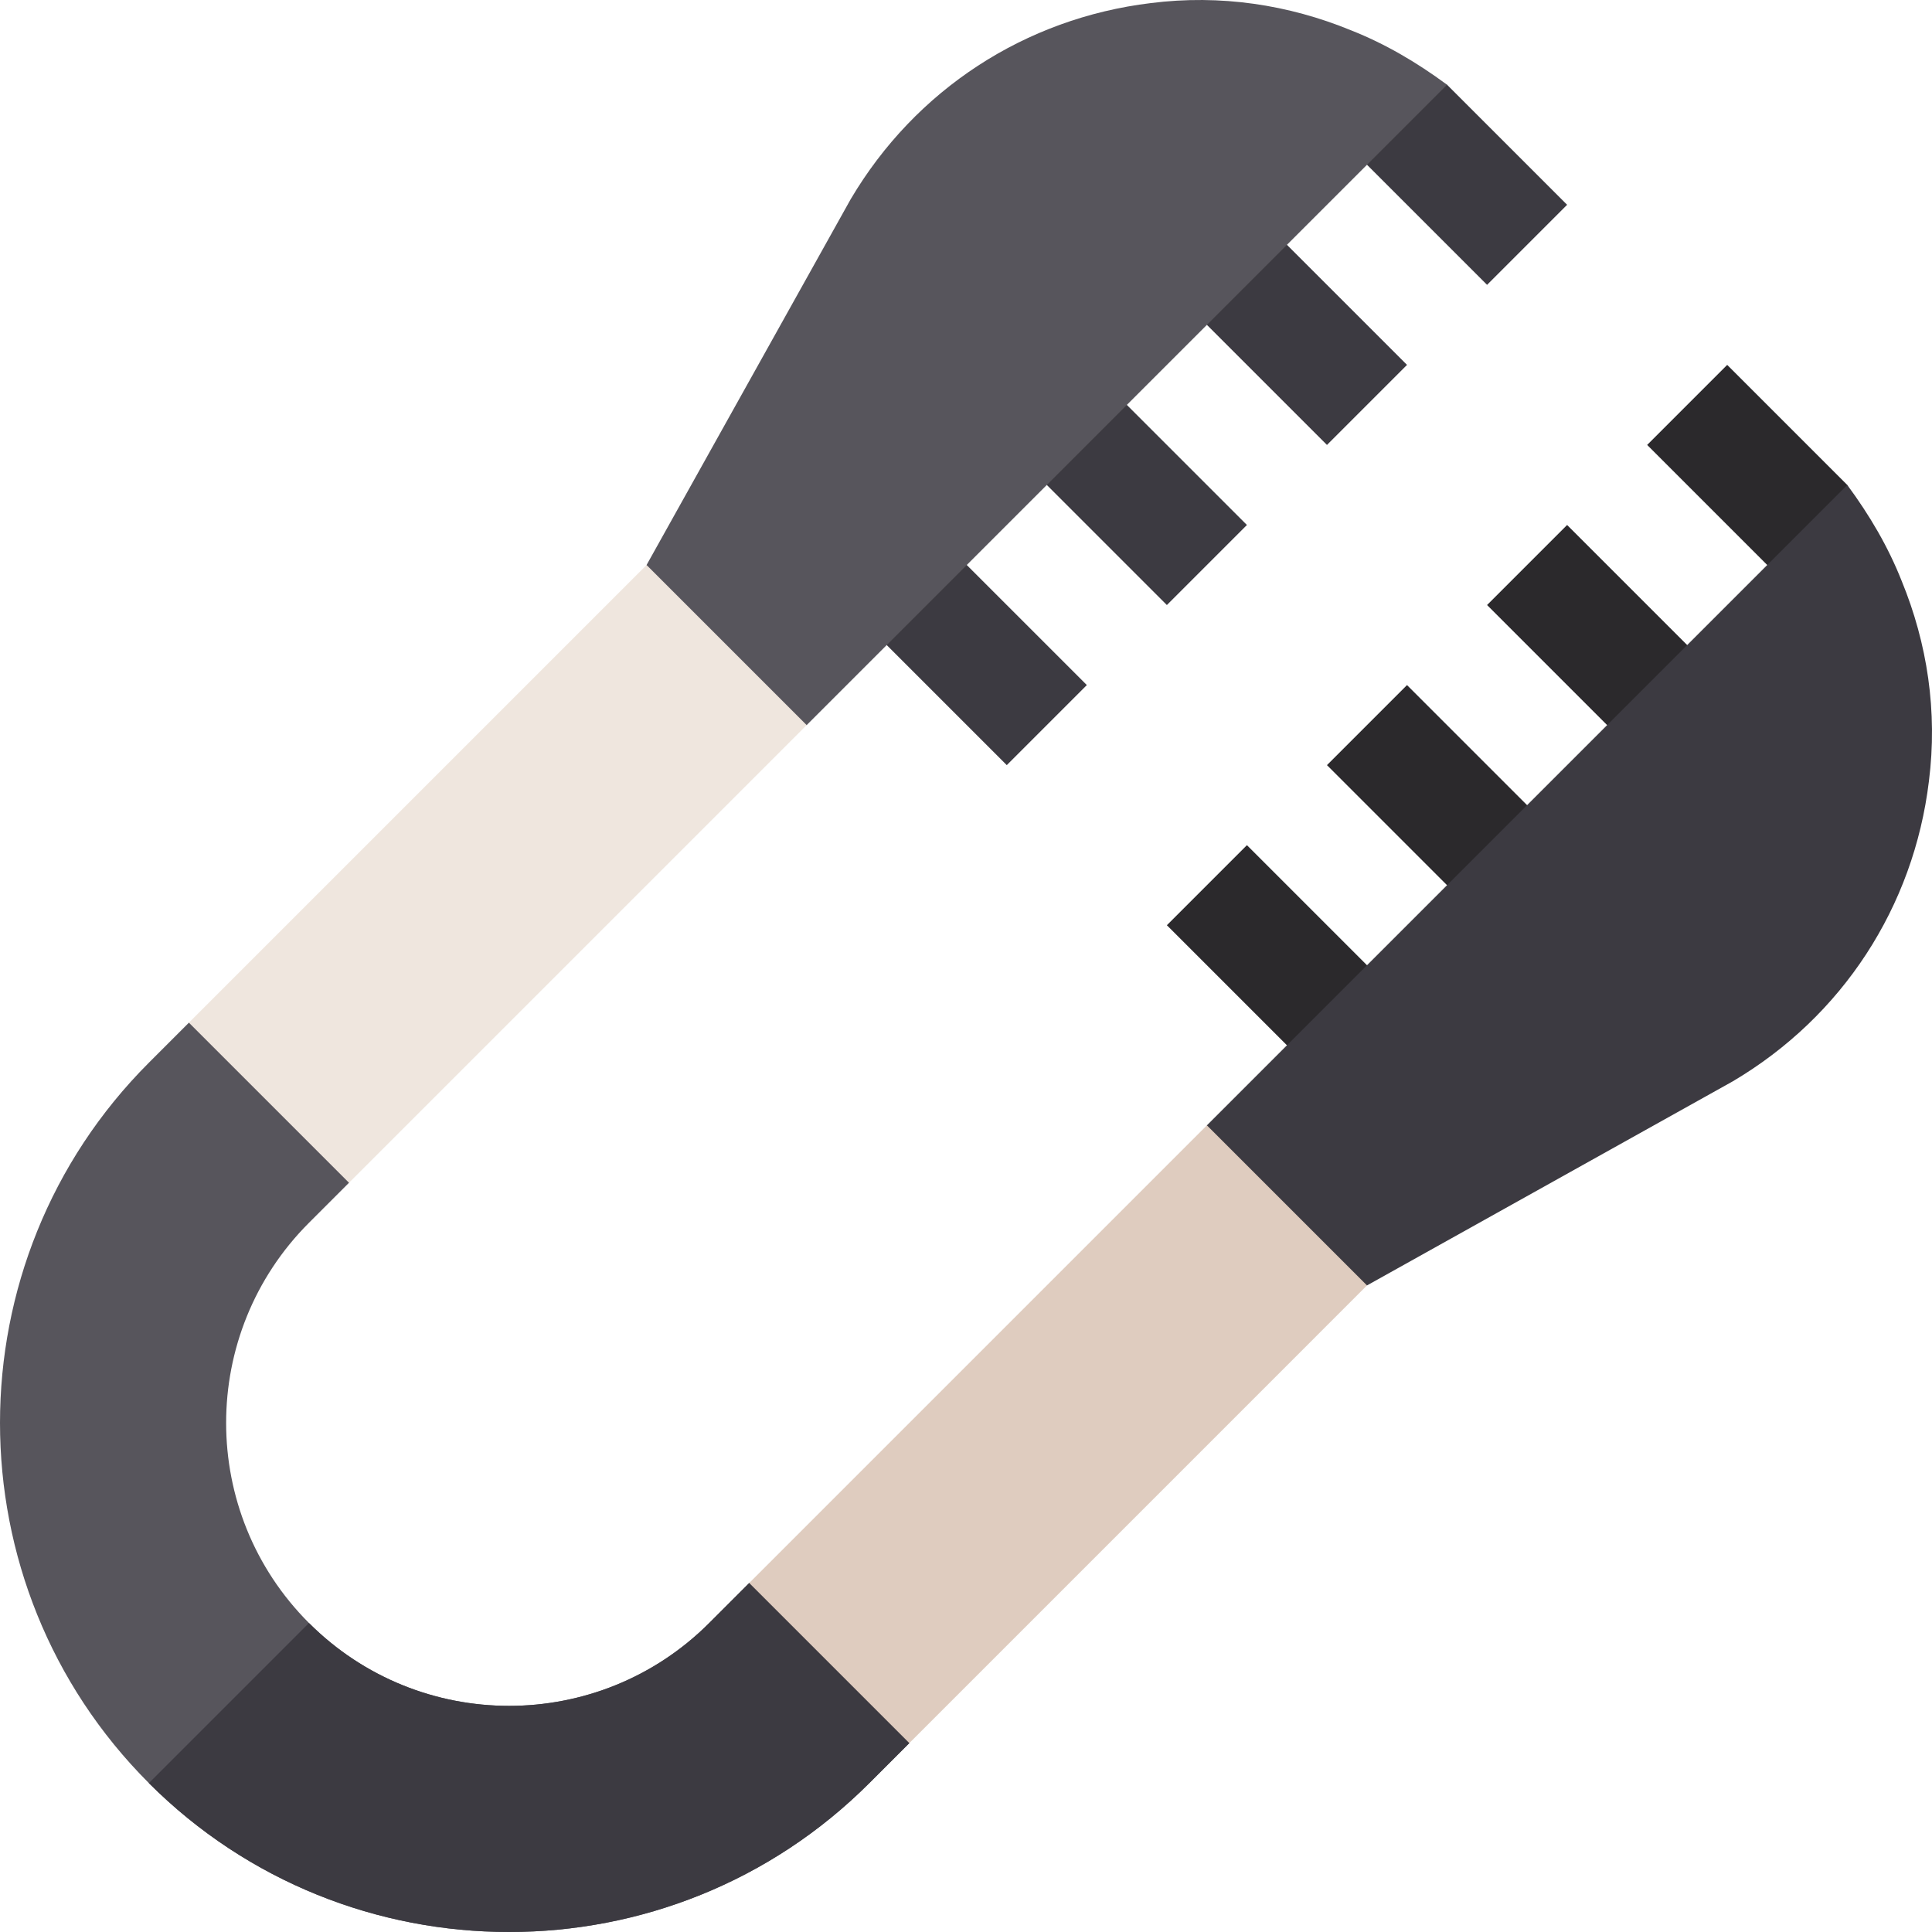 <?xml version="1.0" encoding="iso-8859-1"?>
<!-- Generator: Adobe Illustrator 19.0.0, SVG Export Plug-In . SVG Version: 6.00 Build 0)  -->
<svg version="1.1" id="Capa_1" xmlns="http://www.w3.org/2000/svg" xmlns:xlink="http://www.w3.org/1999/xlink" x="0px" y="0px"
	 viewBox="0 0 512 512" style="enable-background:new 0 0 512 512;" xml:space="preserve">
<g>
	<path style="fill:#2B292C;" d="M351.661,202.765l42.426,42.426c5.858,5.858,15.355,5.858,21.213,0l0,0
		c5.858-5.858,5.858-15.355,0-21.213l-42.426-42.426L351.661,202.765z"/>
	<path style="fill:#2B292C;" d="M309.235,245.192l42.426,42.426c5.858,5.858,15.355,5.858,21.213,0l0,0
		c5.858-5.858,5.858-15.355,0-21.213l-42.426-42.426L309.235,245.192z"/>
	<path style="fill:#2B292C;" d="M394.088,160.339l42.426,42.426c5.858,5.858,15.355,5.858,21.213,0l0,0
		c5.858-5.858,5.858-15.355,0-21.213l-42.426-42.426L394.088,160.339z"/>
	<path style="fill:#2B292C;" d="M436.514,117.913l42.426,42.426c5.94,5.94,15.274,5.939,21.213,0l-10.607-31.82l-31.82-31.82
		L436.514,117.913z"/>
</g>
<g>
	<path style="fill:#3C3A41;" d="M309.235,160.339l-42.426-42.426c-5.858-5.858-5.858-15.355,0-21.213l0,0
		c5.858-5.858,15.355-5.858,21.213,0l42.426,42.426L309.235,160.339z"/>
	<path style="fill:#3C3A41;" d="M266.808,202.765l-4.393-4.393l-38.033-38.033c-5.858-5.858-5.858-15.355,0-21.213l0,0
		c5.858-5.858,15.355-5.858,21.213,0l42.426,42.426L266.808,202.765z"/>
	<path style="fill:#3C3A41;" d="M351.661,117.913l-42.426-42.426c-5.858-5.858-5.858-15.355,0-21.213l0,0
		c5.858-5.858,15.355-5.858,21.213,0L372.874,96.7L351.661,117.913z"/>
	<path style="fill:#3C3A41;" d="M394.088,75.486L351.661,33.06c-5.94-5.94-5.939-15.274,0-21.213l31.82,10.607l31.82,31.82
		L394.088,75.486z"/>
</g>
<path style="fill:#57555C;" d="M358.025,8.028c-16.546-6.789-34.576-9.546-53.032-7.213c-33.305,4.031-62.367,22.911-79.551,51.973
	l-54.094,96.944v42.427h42.427L383.481,22.453C375.42,16.513,367.147,11.634,358.025,8.028z"/>
<path style="fill:#3C3A41;" d="M459.212,286.558l-96.945,54.093h-42.426v-42.426l169.706-169.706
	c5.94,8.061,10.819,16.335,14.425,25.456c6.788,16.546,9.546,34.576,7.213,53.032C507.154,240.312,488.274,269.374,459.212,286.558z
	"/>
<path style="fill:#57555C;" d="M240.982,461.937l-10.607,10.607c-52.608,52.608-138.311,52.608-190.919,0
	c-52.608-52.608-52.608-138.31,0-190.919l10.607-10.607h42.426v42.426l-10.607,10.607c-29.274,29.274-29.274,76.792,0,106.066
	s76.792,29.274,106.066,0l10.607-10.607h42.426v42.427H240.982z"/>
<path style="fill:#3C3A41;" d="M240.982,461.937l-10.607,10.607c-52.608,52.608-138.311,52.608-190.919,0l42.426-42.426
	c29.274,29.274,76.792,29.274,106.066,0l10.607-10.607h42.426v42.426H240.982z"/>
<path style="fill:#DFCCBF;" d="M319.841,298.225c-2.87,2.87-126.798,126.798-121.286,121.286l42.426,42.426
	c3.788-3.788,123.641-123.641,121.286-121.286L319.841,298.225z"/>
<path style="fill:#EFE6DE;" d="M171.349,149.732c-2.87,2.87-126.798,126.798-121.286,121.286l42.426,42.426
	c3.788-3.788,123.641-123.641,121.286-121.286L171.349,149.732z"/>
<g>
</g>
<g>
</g>
<g>
</g>
<g>
</g>
<g>
</g>
<g>
</g>
<g>
</g>
<g>
</g>
<g>
</g>
<g>
</g>
<g>
</g>
<g>
</g>
<g>
</g>
<g>
</g>
<g>
</g>
</svg>
